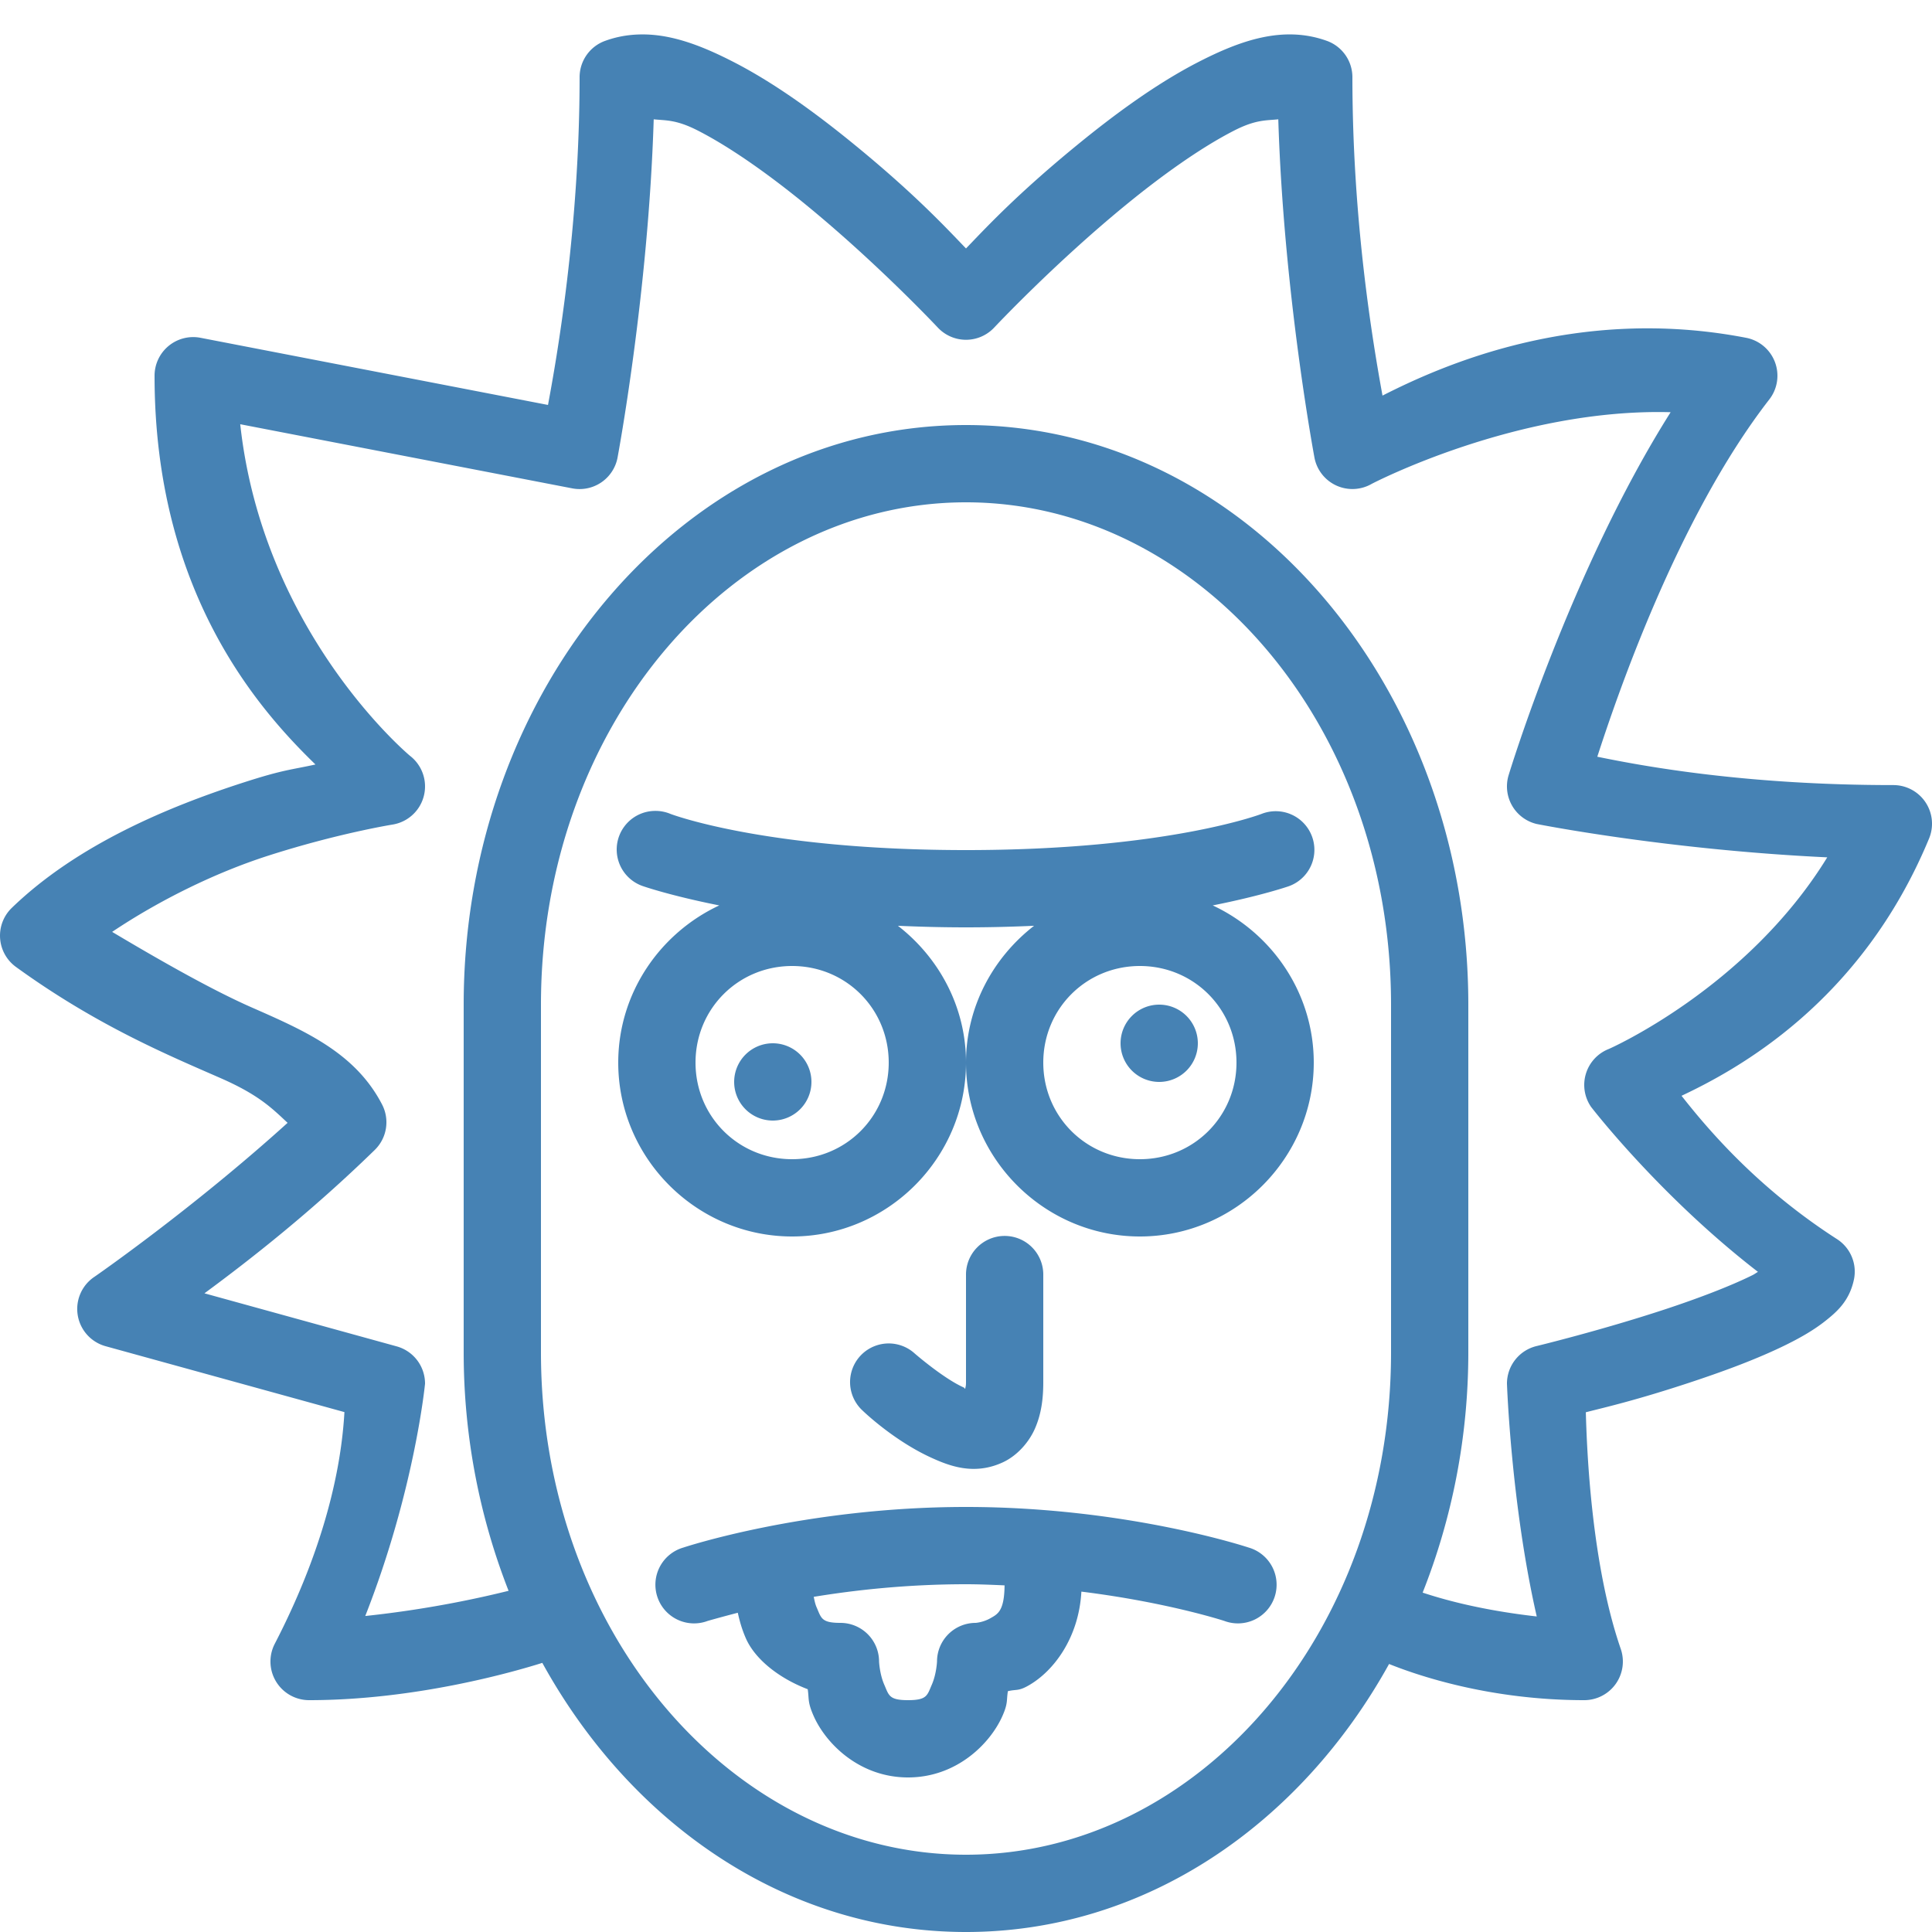 <svg fill="#4682b4" xmlns="http://www.w3.org/2000/svg"  viewBox="0 0 50 50" width="50px" height="50px"><path d="M 16.51 0.893 C 16.228 0.904 15.946 0.954 15.662 1.057 A 1 1 0 0 0 15 1.996 C 15 5.918 14.406 9.282 14.182 10.48 L 5.189 8.742 A 1 1 0 0 0 4 9.725 C 4 15.332 6.702 18.366 8.164 19.785 C 7.521 19.926 7.339 19.917 6.318 20.246 C 4.369 20.874 2.004 21.854 0.305 23.496 A 1 1 0 0 0 0.414 25.025 C 2.51 26.544 4.364 27.312 5.723 27.908 C 6.701 28.338 7.042 28.684 7.443 29.059 C 4.973 31.295 2.451 33.039 2.451 33.039 A 1 1 0 0 0 2.734 34.84 L 8.914 36.545 C 8.863 37.401 8.654 39.559 7.111 42.541 A 1 1 0 0 0 8 44 C 10.798 44 13.372 43.244 14.035 43.035 C 16.329 47.199 20.349 50 25 50 C 29.64 50 33.653 47.212 35.949 43.064 C 36.723 43.375 38.579 44 41 44 A 1 1 0 0 0 41.945 42.674 C 41.181 40.458 41.068 37.525 41.041 36.549 C 41.582 36.412 42.355 36.234 43.711 35.787 C 44.594 35.496 45.491 35.166 46.236 34.797 C 46.609 34.612 46.944 34.42 47.242 34.184 C 47.541 33.947 47.862 33.667 47.979 33.117 A 1 1 0 0 0 47.541 32.068 C 45.49 30.748 44.213 29.242 43.518 28.359 C 44.944 27.685 48.162 25.955 49.924 21.701 A 1 1 0 0 0 49 20.318 C 45.18 20.318 42.549 19.833 41.338 19.584 C 41.804 18.148 43.388 13.431 45.789 10.338 A 1 1 0 0 0 45.189 8.742 C 40.77 7.888 37.261 9.486 35.779 10.238 C 35.526 8.848 35 5.727 35 1.996 A 1 1 0 0 0 34.338 1.057 C 33.2 0.648 32.085 1.055 31.01 1.607 C 29.935 2.16 28.855 2.951 27.865 3.762 C 26.288 5.053 25.482 5.931 25 6.43 C 24.518 5.931 23.712 5.053 22.135 3.762 C 21.145 2.951 20.065 2.16 18.99 1.607 C 18.453 1.331 17.905 1.091 17.35 0.971 C 17.072 0.911 16.791 0.882 16.51 0.893 z M 16.918 3.088 C 17.241 3.122 17.501 3.091 18.076 3.387 C 18.939 3.831 19.943 4.55 20.869 5.309 C 22.722 6.826 24.27 8.477 24.27 8.477 A 1 1 0 0 0 25.73 8.477 C 25.73 8.477 27.278 6.826 29.131 5.309 C 30.057 4.55 31.061 3.831 31.924 3.387 C 32.499 3.091 32.759 3.122 33.082 3.088 C 33.221 7.617 34.021 11.859 34.021 11.859 A 1 1 0 0 0 35.502 12.521 C 35.502 12.521 39.256 10.559 43.236 10.668 C 40.643 14.771 39.041 20.068 39.041 20.068 A 1 1 0 0 0 39.766 21.324 C 39.766 21.324 43.109 21.991 47.289 22.188 C 45.205 25.581 41.639 27.146 41.639 27.146 A 1 1 0 0 0 41.178 28.648 C 41.178 28.648 42.949 30.95 45.496 32.916 C 45.436 32.949 45.415 32.971 45.348 33.004 C 44.755 33.297 43.919 33.612 43.086 33.887 C 41.419 34.436 39.766 34.836 39.766 34.836 A 1 1 0 0 0 39 35.809 C 39 35.809 39.108 38.94 39.771 41.834 C 38.217 41.658 37.232 41.353 36.818 41.217 C 37.572 39.314 38 37.211 38 35 L 38 26 C 38 17.805 32.258 11 25 11 C 17.742 11 12 17.805 12 26 L 12 35 C 12 37.193 12.421 39.28 13.162 41.17 C 12.57 41.316 11.216 41.635 9.453 41.822 C 10.735 38.561 11 35.809 11 35.809 A 1 1 0 0 0 10.266 34.844 L 5.291 33.471 C 6.502 32.579 8.068 31.349 9.697 29.762 A 1 1 0 0 0 9.889 28.586 C 9.201 27.257 7.919 26.689 6.527 26.078 C 5.507 25.63 4.198 24.889 2.902 24.117 C 4.137 23.29 5.578 22.584 6.932 22.148 C 8.733 21.569 10.158 21.34 10.158 21.34 A 1 1 0 0 0 10.611 19.561 C 10.611 19.561 6.808 16.398 6.217 10.979 L 14.811 12.639 A 1 1 0 0 0 15.979 11.859 C 15.979 11.859 16.779 7.617 16.918 3.088 z M 25 13 C 30.996 13 36 18.731 36 26 L 36 35 C 36 42.269 30.996 48 25 48 C 19.004 48 14 42.269 14 35 L 14 26 C 14 18.731 19.004 13 25 13 z M 16.961 20.986 A 1 1 0 0 0 16.648 22.936 C 16.648 22.936 17.347 23.18 18.615 23.432 C 17.079 24.15 16 25.701 16 27.5 C 16 29.973 18.027 32 20.5 32 C 22.973 32 25 29.973 25 27.5 C 25 26.059 24.301 24.784 23.238 23.959 C 23.795 23.984 24.376 24 25 24 C 25.624 24 26.205 23.984 26.762 23.959 C 25.699 24.784 25 26.059 25 27.5 C 25 29.973 27.027 32 29.5 32 C 31.973 32 34 29.973 34 27.5 C 34 25.701 32.921 24.15 31.385 23.432 C 32.653 23.18 33.352 22.936 33.352 22.936 A 1 1 0 0 0 33.01 20.994 A 1 1 0 0 0 32.648 21.064 C 32.648 21.064 30.208 22 25 22 C 19.792 22 17.352 21.064 17.352 21.064 A 1 1 0 0 0 16.961 20.986 z M 20.5 25 C 21.893 25 23 26.107 23 27.5 C 23 28.893 21.893 30 20.5 30 C 19.107 30 18 28.893 18 27.5 C 18 26.107 19.107 25 20.5 25 z M 29.5 25 C 30.893 25 32 26.107 32 27.5 C 32 28.893 30.893 30 29.5 30 C 28.107 30 27 28.893 27 27.5 C 27 26.107 28.107 25 29.5 25 z M 30 26 A 1 1 0 0 0 29 27 A 1 1 0 0 0 30 28 A 1 1 0 0 0 31 27 A 1 1 0 0 0 30 26 z M 20 27 A 1 1 0 0 0 19 28 A 1 1 0 0 0 20 29 A 1 1 0 0 0 21 28 A 1 1 0 0 0 20 27 z M 25.984 31.986 A 1 1 0 0 0 25 33 L 25 35.77 C 25 35.879 24.99 35.875 24.98 35.939 C 24.932 35.929 25.002 35.936 24.92 35.898 C 24.4 35.659 23.678 35.033 23.678 35.033 A 1 1 0 1 0 22.322 36.504 C 22.322 36.504 23.1 37.262 24.08 37.715 C 24.57 37.941 25.209 38.188 25.951 37.846 C 26.322 37.675 26.63 37.329 26.789 36.961 C 26.948 36.593 27 36.206 27 35.77 L 27 33 A 1 1 0 0 0 25.984 31.986 z M 25 39 C 20.833 39 17.684 40.051 17.684 40.051 A 1.001 1.001 0 1 0 18.316 41.949 C 18.316 41.949 18.635 41.857 19.094 41.738 C 19.139 41.943 19.199 42.163 19.303 42.4 C 19.535 42.93 20.144 43.427 20.904 43.717 C 20.941 43.974 20.898 44.047 21.053 44.4 C 21.37 45.125 22.244 46 23.5 46 C 24.756 46 25.63 45.125 25.947 44.4 C 26.09 44.073 26.044 44.017 26.084 43.768 C 26.311 43.713 26.352 43.773 26.621 43.619 C 27.273 43.247 27.921 42.382 27.986 41.191 C 30.215 41.468 31.684 41.949 31.684 41.949 A 1.001 1.001 0 1 0 32.316 40.051 C 32.316 40.051 29.167 39 25 39 z M 25 41 C 25.344 41 25.671 41.015 25.998 41.029 C 25.992 41.704 25.814 41.775 25.629 41.881 C 25.441 41.988 25.25 42 25.25 42 A 1 1 0 0 0 24.25 43 C 24.25 43 24.236 43.324 24.115 43.6 C 23.995 43.875 23.994 44 23.5 44 C 23.006 44 23.005 43.875 22.885 43.6 C 22.764 43.324 22.75 43 22.75 43 A 1 1 0 0 0 21.75 42 C 21.256 42 21.255 41.875 21.135 41.6 C 21.094 41.506 21.079 41.416 21.059 41.326 C 22.148 41.148 23.493 41 25 41 z"/></svg>